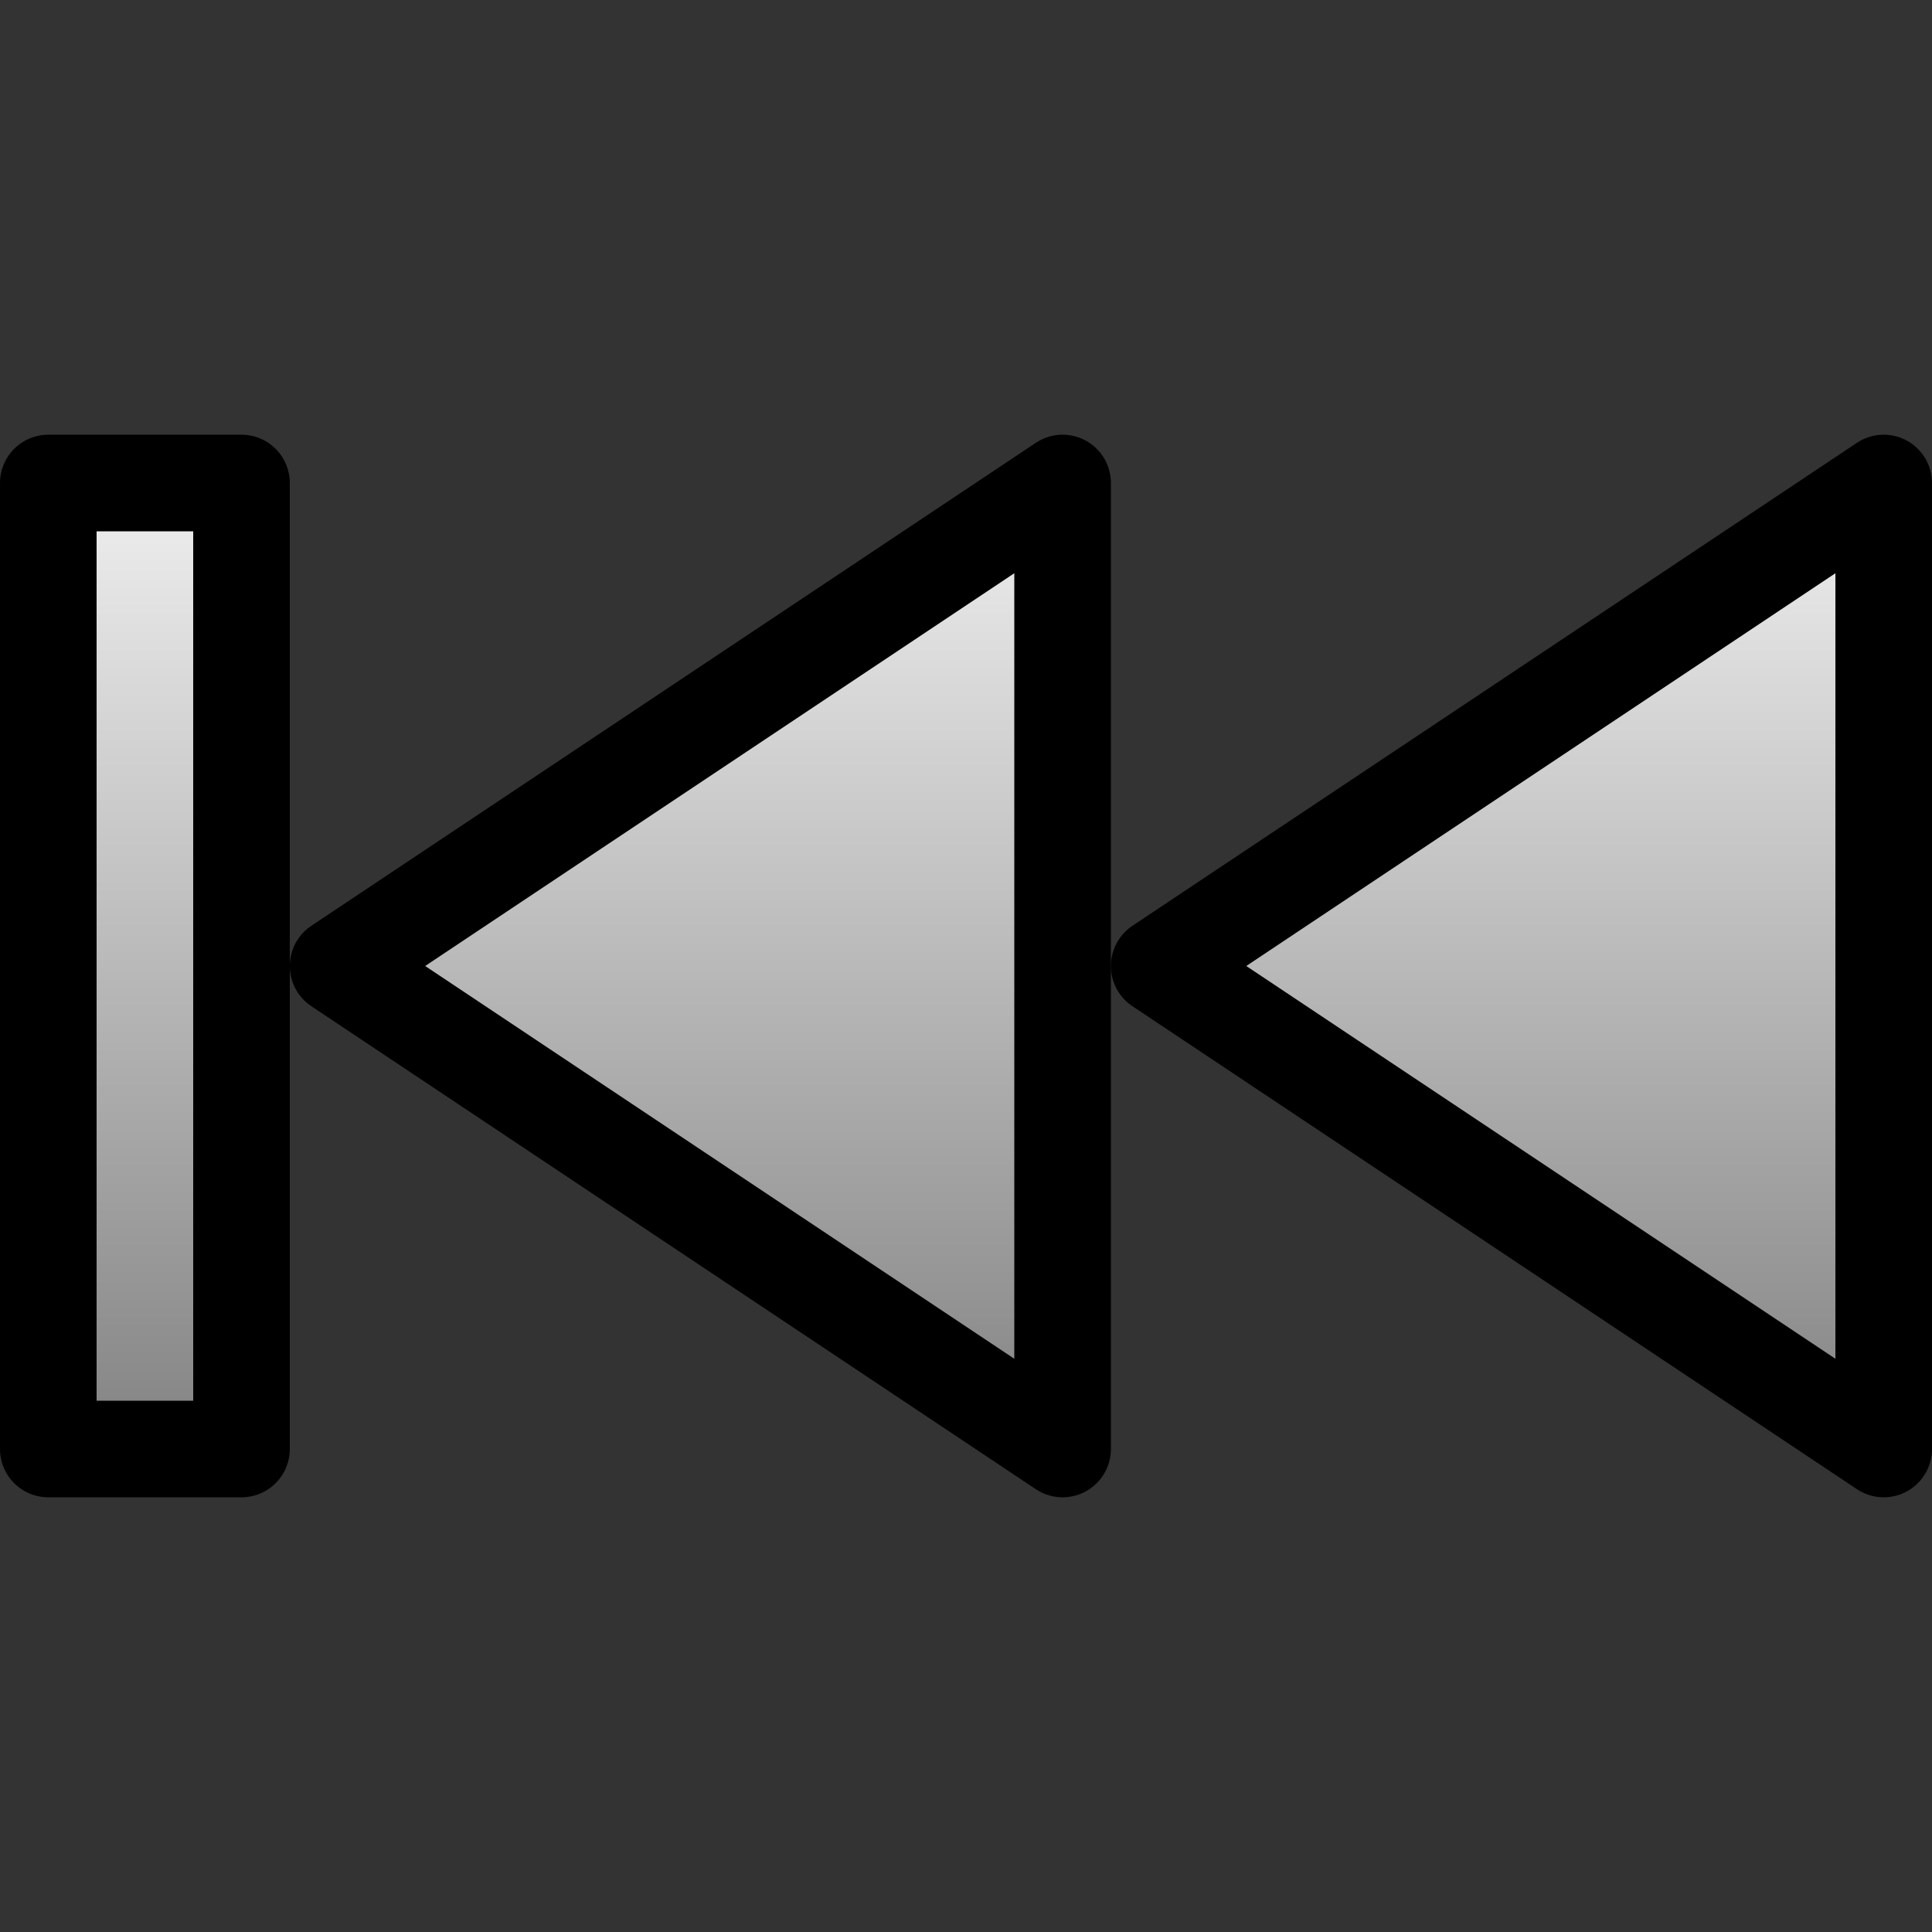 <?xml version="1.0" encoding="UTF-8" standalone="no"?>
<!-- Created with Inkscape (http://www.inkscape.org/) -->
<!--
Copyright 2015, Maarten Sebregts <maartensebregts AT gmail DOT com>

This file is part of qmlmpc.

qmlmpc is free software: you can redistribute it and/or modify
it under the terms of the GNU General Public License as published by
the Free Software Foundation, either version 3 of the License, or
(at your option) any later version.

qmlmpc is distributed in the hope that it will be useful,
but WITHOUT ANY WARRANTY; without even the implied warranty of
MERCHANTABILITY or FITNESS FOR A PARTICULAR PURPOSE.  See the
GNU General Public License for more details.

You should have received a copy of the GNU General Public License
along with qmlmpc. If not, see <http://www.gnu.org/licenses/>.
-->

<svg
   xmlns:dc="http://purl.org/dc/elements/1.1/"
   xmlns:cc="http://creativecommons.org/ns#"
   xmlns:rdf="http://www.w3.org/1999/02/22-rdf-syntax-ns#"
   xmlns:svg="http://www.w3.org/2000/svg"
   xmlns="http://www.w3.org/2000/svg"
   xmlns:xlink="http://www.w3.org/1999/xlink"
   xmlns:sodipodi="http://sodipodi.sourceforge.net/DTD/sodipodi-0.dtd"
   xmlns:inkscape="http://www.inkscape.org/namespaces/inkscape"
   width="40"
   height="40"
   id="svg3617"
   version="1.1"
   inkscape:version="0.48.2 r9819"
   sodipodi:docname="prev.svg">
  <rect width="100%" height="100%" fill="#333333" stroke="none"/>
  <defs
     id="defs3619">
    <linearGradient
       inkscape:collect="always"
       xlink:href="#linearGradient4051"
       id="linearGradient5196"
       gradientUnits="userSpaceOnUse"
       x1="34"
       y1="105.5"
       x2="34"
       y2="84.5" />
    <linearGradient
       inkscape:collect="always"
       id="linearGradient4051">
      <stop
         style="stop-color:#808080;stop-opacity:1"
         offset="0"
         id="stop4053" />
      <stop
         style="stop-color:#f2f2f2;stop-opacity:1"
         offset="1"
         id="stop4055" />
    </linearGradient>
    <linearGradient
       inkscape:collect="always"
       xlink:href="#linearGradient4051"
       id="linearGradient5198"
       gradientUnits="userSpaceOnUse"
       x1="34"
       y1="112"
       x2="34"
       y2="91" />
    <linearGradient
       inkscape:collect="always"
       xlink:href="#linearGradient4051"
       id="linearGradient5200"
       gradientUnits="userSpaceOnUse"
       gradientTransform="translate(-1,-1.5000001e-7)"
       x1="34"
       y1="112"
       x2="34"
       y2="91" />
    <linearGradient
       y2="91"
       x2="34"
       y1="112"
       x1="34"
       gradientTransform="translate(-1,-1.5000001e-7)"
       gradientUnits="userSpaceOnUse"
       id="linearGradient3659"
       xlink:href="#linearGradient4051"
       inkscape:collect="always" />
    <linearGradient
       inkscape:collect="always"
       xlink:href="#linearGradient4051"
       id="linearGradient3436"
       gradientUnits="userSpaceOnUse"
       gradientTransform="translate(-12,930.862)"
       x1="34"
       y1="112"
       x2="34"
       y2="91" />
    <linearGradient
       inkscape:collect="always"
       xlink:href="#linearGradient4051"
       id="linearGradient3439"
       gradientUnits="userSpaceOnUse"
       x1="34"
       y1="112"
       x2="34"
       y2="91"
       gradientTransform="translate(-11,930.862)" />
    <linearGradient
       inkscape:collect="always"
       xlink:href="#linearGradient4051"
       id="linearGradient3442"
       gradientUnits="userSpaceOnUse"
       x1="34"
       y1="105.5"
       x2="34"
       y2="84.5"
       gradientTransform="translate(-11,937.362)" />
  </defs>
  <sodipodi:namedview
     id="base"
     pagecolor="#ffffff"
     bordercolor="#666666"
     borderopacity="1.0"
     inkscape:pageopacity="0.0"
     inkscape:pageshadow="2"
     inkscape:zoom="15.839192"
     inkscape:cx="22.071027"
     inkscape:cy="15.661159"
     inkscape:document-units="px"
     inkscape:current-layer="layer1"
     showgrid="true"
     inkscape:window-width="1680"
     inkscape:window-height="1026"
     inkscape:window-x="0"
     inkscape:window-y="24"
     inkscape:window-maximized="1">
    <inkscape:grid
       type="xygrid"
       id="grid3625"
       empspacing="5"
       visible="true"
       enabled="true"
       snapvisiblegridlinesonly="true" />
  </sodipodi:namedview>
  <g
     inkscape:label="Laag 1"
     inkscape:groupmode="layer"
     id="layer1"
     transform="translate(0,-1012.362)">
    <path
       style="color:#000000;fill:url(#linearGradient3442);fill-opacity:1;fill-rule:nonzero;stroke:#000000;stroke-width:2;stroke-linejoin:round;stroke-miterlimit:4;stroke-opacity:1;marker:none;visibility:visible;display:inline;overflow:visible;enable-background:accumulate"
       inkscape:transform-center-x="2.795085"
       d="m 39,1042.362 -15,-10 15,-10 z"
       id="path4041"
       inkscape:connector-curvature="0"
       sodipodi:nodetypes="cccc" />
    <path
       sodipodi:nodetypes="cccc"
       inkscape:connector-curvature="0"
       id="path4047"
       d="m 22,1042.362 -15,-10 15,-10 z"
       inkscape:transform-center-x="2.795085"
       style="color:#000000;fill:url(#linearGradient3439);fill-opacity:1;fill-rule:nonzero;stroke:#000000;stroke-width:2;stroke-linejoin:round;stroke-miterlimit:4;stroke-opacity:1;marker:none;visibility:visible;display:inline;overflow:visible;enable-background:accumulate" />
    <rect
       style="color:#000000;fill:url(#linearGradient3436);fill-opacity:1;fill-rule:nonzero;stroke:#000000;stroke-width:2;stroke-linejoin:round;stroke-miterlimit:4;stroke-opacity:1;stroke-dasharray:none;marker:none;visibility:visible;display:inline;overflow:visible;enable-background:accumulate"
       id="rect4049"
       width="4"
       height="20"
       x="1"
       y="1022.362" />
  </g>
</svg>
